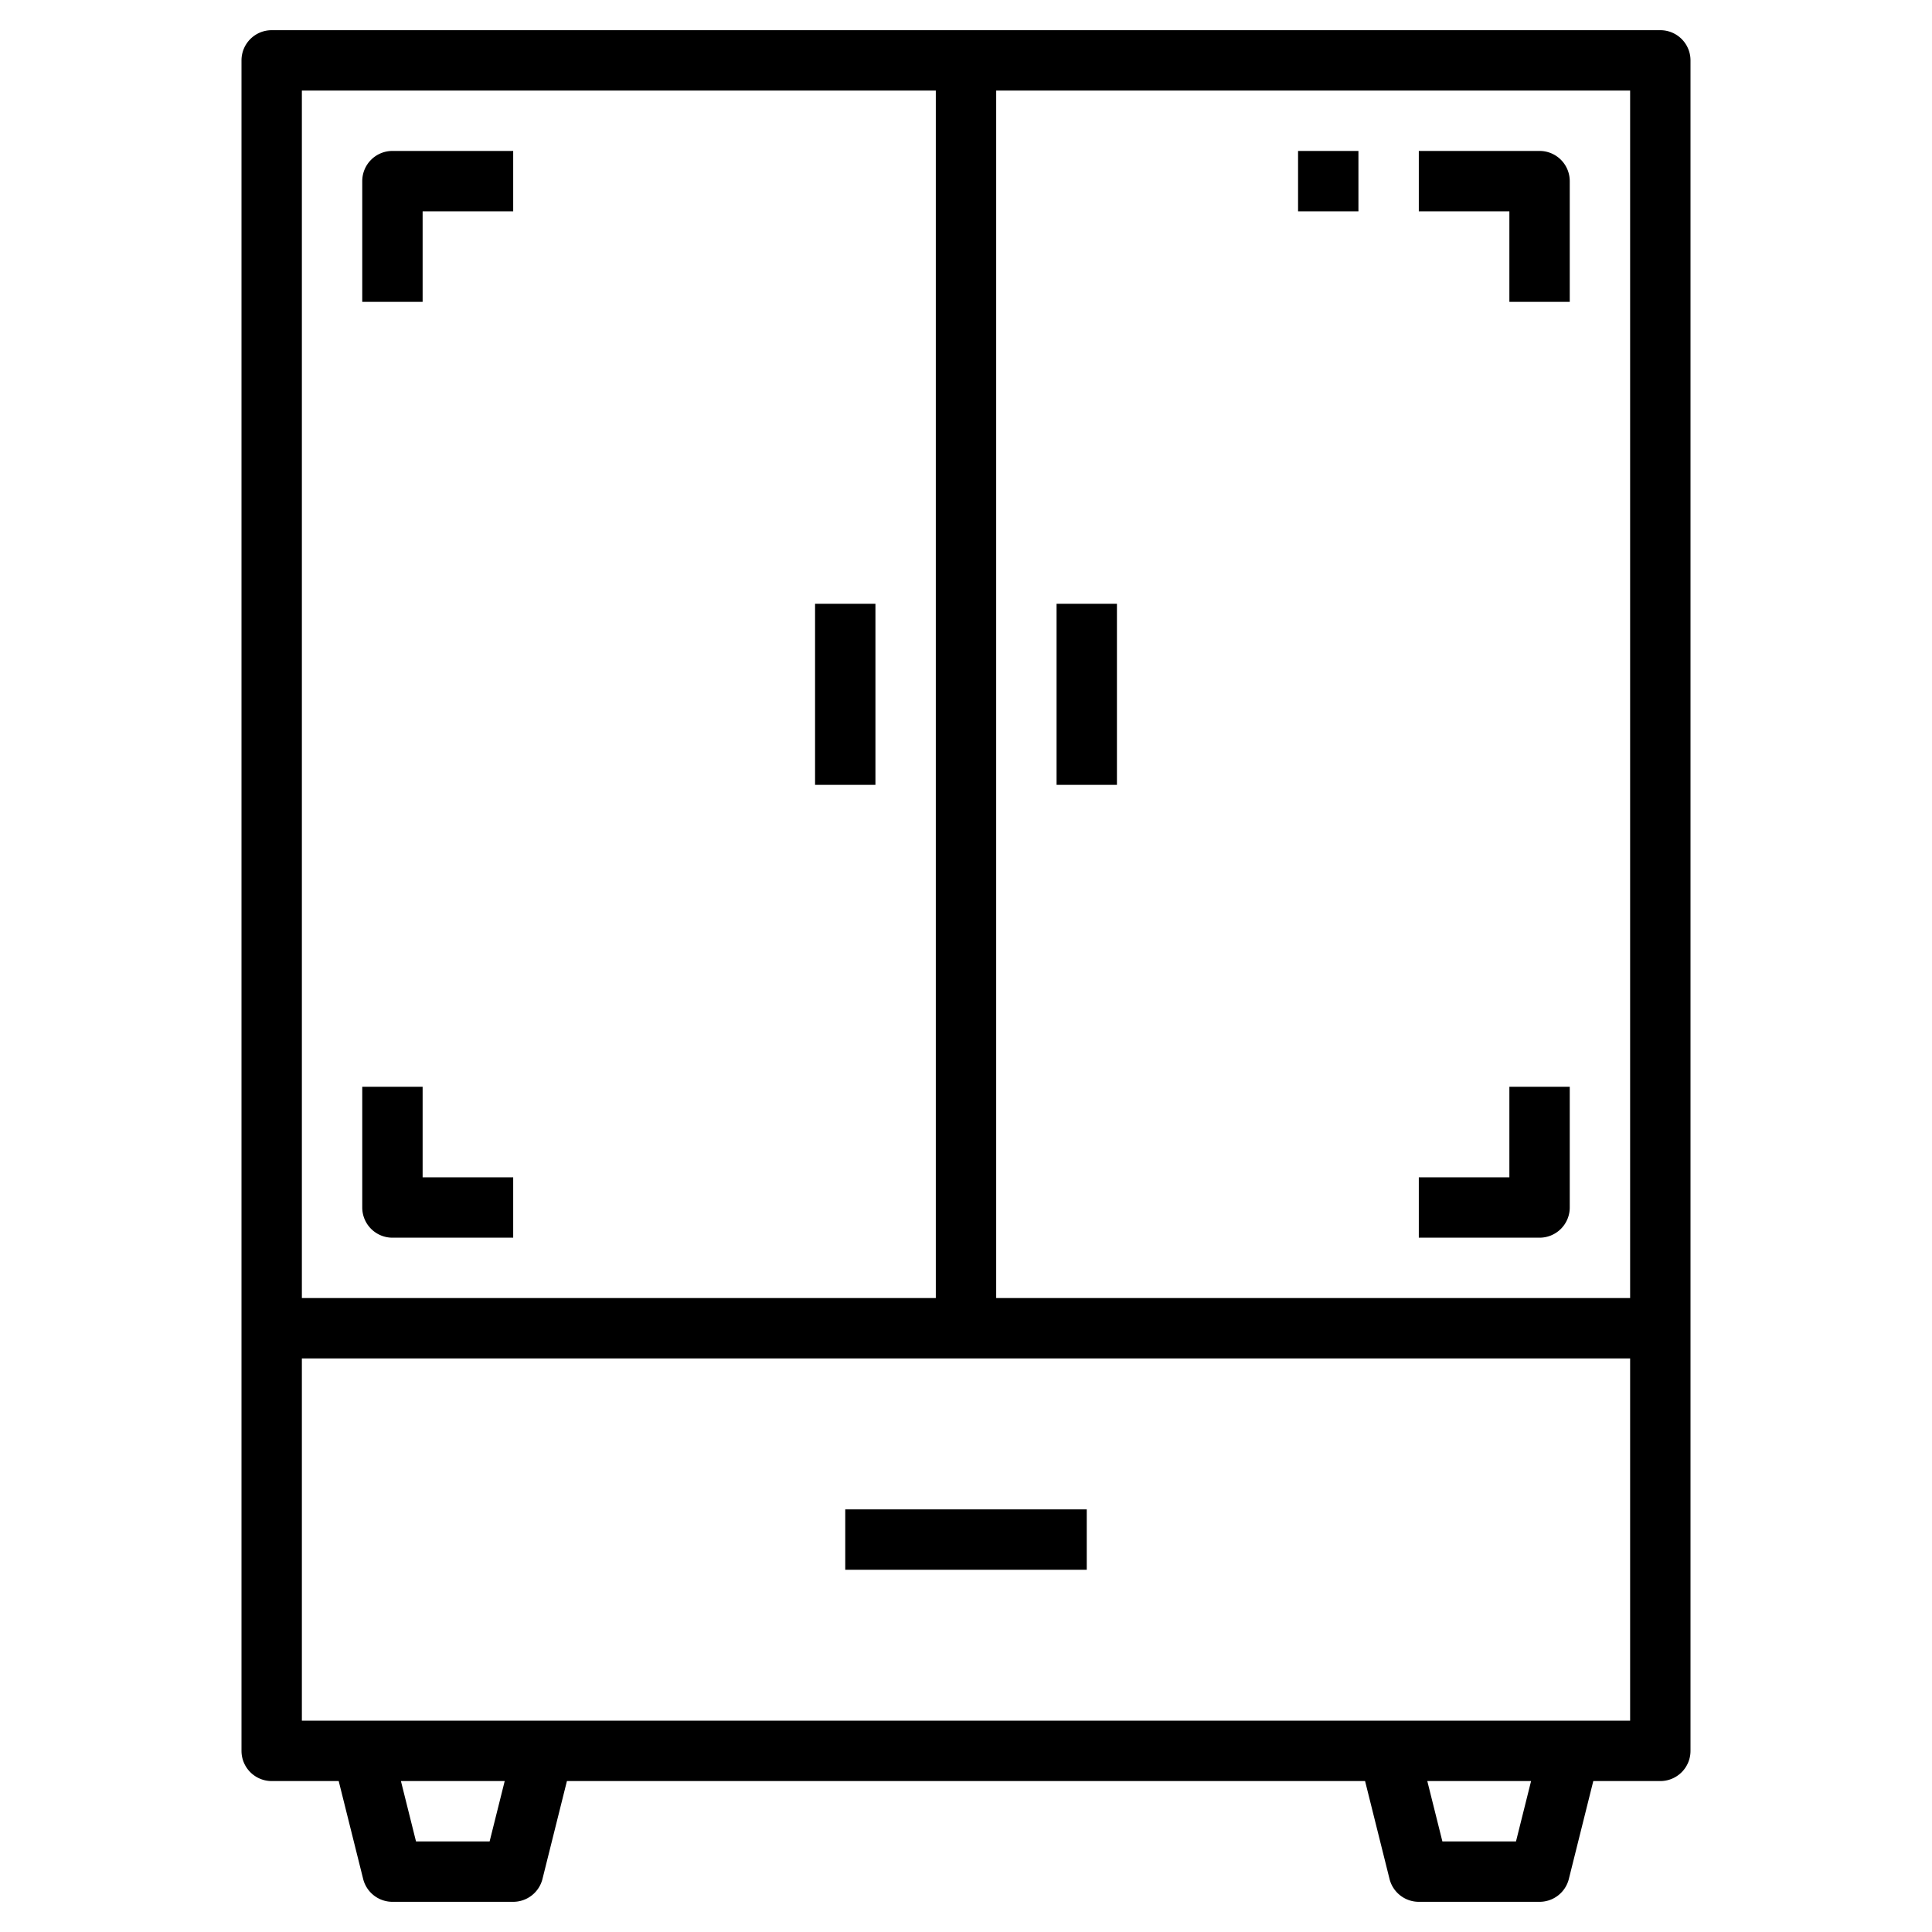 <svg xmlns="http://www.w3.org/2000/svg" version="1.1" xmlns:xlink="http://www.w3.org/1999/xlink" xmlns:svgjs="http://svgjs.com/svgjs" width="512" height="512" x="0" y="0" viewBox="0 0 64 64" style="enable-background:new 0 0 512 512" xml:space="preserve" class=""><g><path d="M55 1H9a1 1 0 0 0-1 1v56a1 1 0 0 0 1 1h2.22l.81 3.243A1 1 0 0 0 13 63h4a1 1 0 0 0 .97-.757L18.78 59h26.44l.81 3.243A1 1 0 0 0 47 63h4a1 1 0 0 0 .97-.757L52.78 59H55a1 1 0 0 0 1-1V2a1 1 0 0 0-1-1zm-1 42H33V3h21zM31 3v40H10V3zM16.219 61h-2.438l-.5-2h3.438zm34 0h-2.438l-.5-2h3.438zM10 57V45h44v12z"  class=""></path><path d="M28 50h8v2h-8zM35 20h2v6h-2zM27 20h2v6h-2zM50 10h2V6a1 1 0 0 0-1-1h-4v2h3zM14 7h3V5h-4a1 1 0 0 0-1 1v4h2zM52 40v-4h-2v3h-3v2h4a1 1 0 0 0 1-1zM13 41h4v-2h-3v-3h-2v4a1 1 0 0 0 1 1zM43 5h2v2h-2z"  class=""></path></g></svg>
